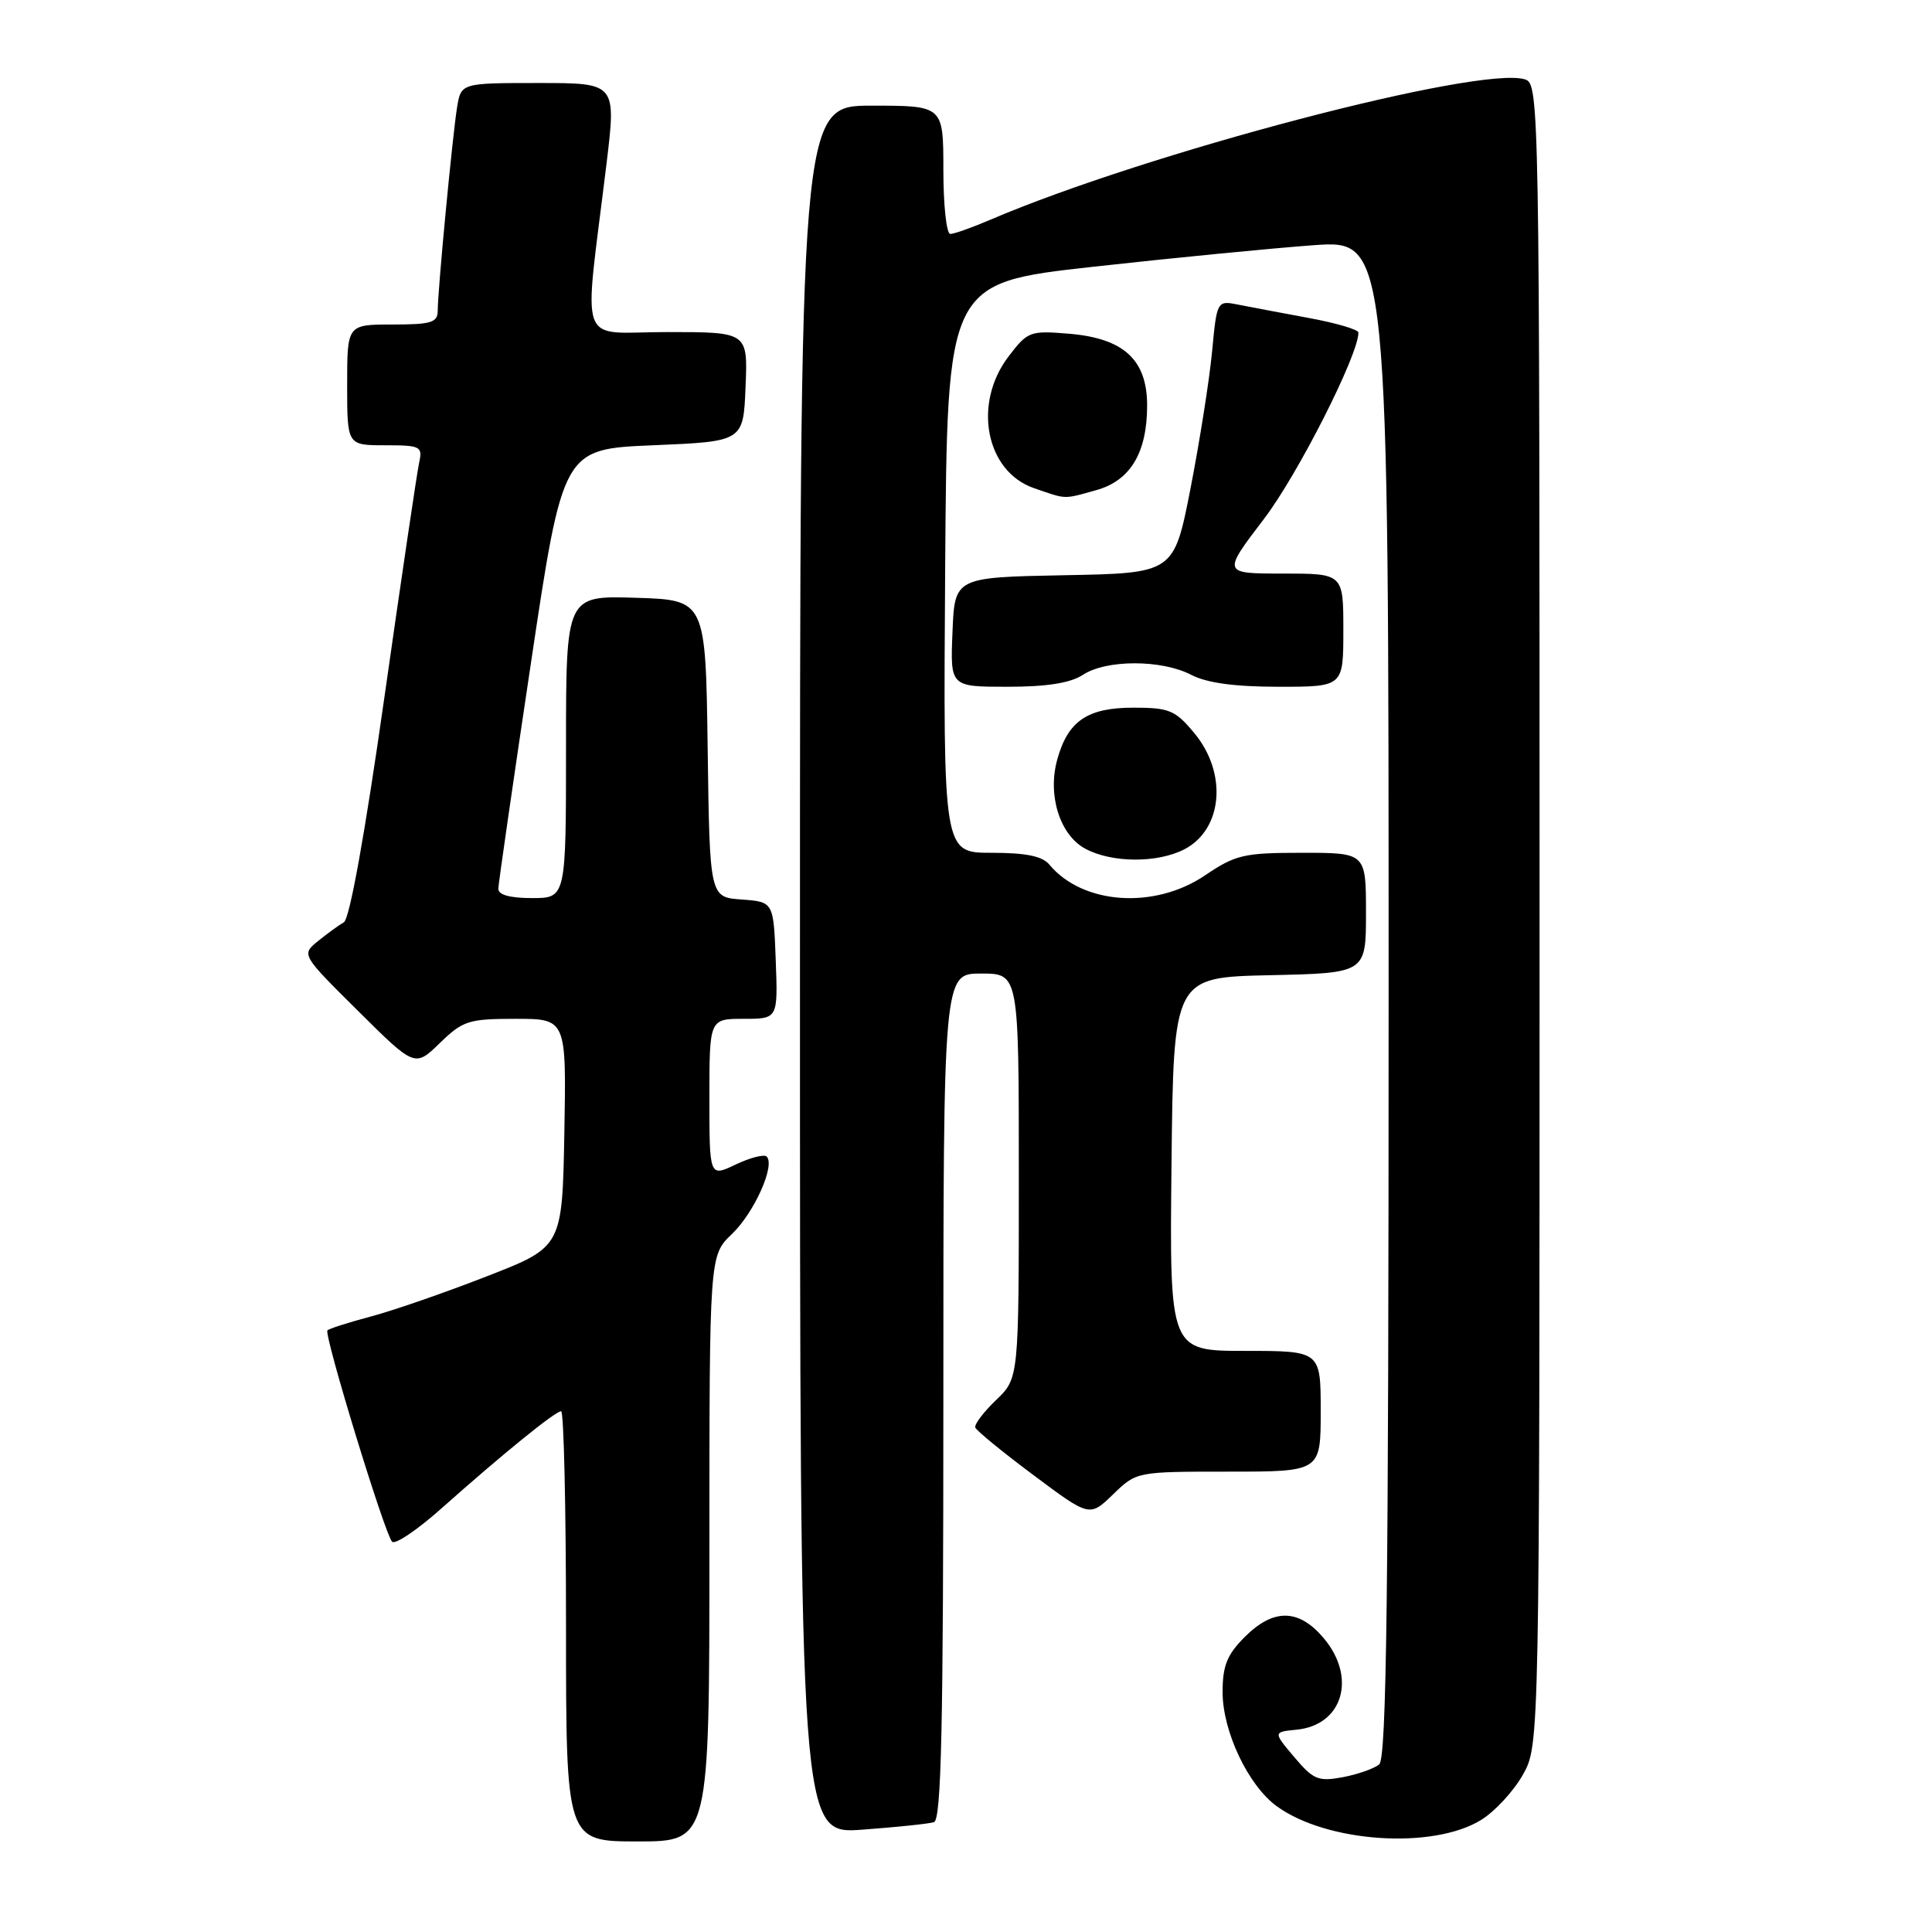 <?xml version="1.0" encoding="UTF-8" standalone="no"?>
<!DOCTYPE svg PUBLIC "-//W3C//DTD SVG 1.1//EN" "http://www.w3.org/Graphics/SVG/1.1/DTD/svg11.dtd" >
<svg xmlns="http://www.w3.org/2000/svg" xmlns:xlink="http://www.w3.org/1999/xlink" version="1.1" viewBox="0 0 256 256">
 <g >
 <path fill="currentColor"
d=" M 94.00 205.19 C 94.00 166.37 94.00 166.37 96.98 163.52 C 99.94 160.68 102.75 154.42 101.59 153.25 C 101.25 152.92 99.41 153.39 97.49 154.30 C 94.00 155.97 94.00 155.97 94.00 145.48 C 94.00 135.00 94.00 135.00 98.54 135.00 C 103.08 135.00 103.08 135.00 102.79 127.25 C 102.50 119.50 102.50 119.50 98.27 119.19 C 94.04 118.89 94.04 118.89 93.77 99.19 C 93.50 79.50 93.50 79.50 84.25 79.21 C 75.00 78.92 75.00 78.92 75.00 98.96 C 75.00 119.00 75.00 119.00 70.50 119.00 C 67.55 119.00 66.01 118.57 66.03 117.75 C 66.05 117.06 67.98 103.68 70.33 88.00 C 74.59 59.50 74.59 59.50 86.54 59.00 C 98.50 58.50 98.50 58.50 98.79 51.25 C 99.09 44.00 99.09 44.00 88.41 44.00 C 76.33 44.00 77.32 46.73 80.36 21.75 C 81.66 11.00 81.66 11.00 71.38 11.00 C 61.09 11.00 61.09 11.00 60.56 14.25 C 59.95 18.05 58.00 38.51 58.00 41.17 C 58.00 42.74 57.14 43.00 52.00 43.00 C 46.00 43.00 46.00 43.00 46.00 51.00 C 46.00 59.00 46.00 59.00 51.02 59.00 C 55.70 59.00 56.01 59.15 55.55 61.25 C 55.27 62.49 53.19 76.55 50.92 92.50 C 48.35 110.56 46.33 121.77 45.56 122.21 C 44.88 122.60 43.33 123.73 42.12 124.71 C 39.93 126.50 39.93 126.50 47.45 133.96 C 54.97 141.42 54.97 141.42 58.28 138.21 C 61.34 135.24 62.10 135.00 68.32 135.00 C 75.05 135.00 75.05 135.00 74.78 150.11 C 74.50 165.23 74.50 165.23 64.50 169.12 C 59.00 171.27 52.09 173.66 49.15 174.44 C 46.21 175.22 43.62 176.05 43.39 176.28 C 42.88 176.79 50.95 203.19 51.95 204.28 C 52.35 204.72 55.34 202.69 58.60 199.78 C 66.64 192.63 73.57 187.00 74.35 187.00 C 74.71 187.00 75.00 199.82 75.00 215.50 C 75.00 244.00 75.00 244.00 84.50 244.00 C 94.00 244.00 94.00 244.00 94.00 205.19 Z  M 196.26 241.15 C 198.09 240.02 200.57 237.33 201.79 235.16 C 204.00 231.23 204.00 231.23 204.00 121.18 C 204.00 13.49 203.96 11.12 202.08 10.52 C 196.14 8.64 151.92 20.25 131.17 29.14 C 128.78 30.16 126.42 31.00 125.92 31.00 C 125.41 31.00 125.00 27.18 125.00 22.50 C 125.00 14.00 125.00 14.00 115.50 14.00 C 106.00 14.00 106.00 14.00 106.00 128.52 C 106.00 243.05 106.00 243.05 114.25 242.44 C 118.79 242.11 123.06 241.66 123.75 241.45 C 124.73 241.15 125.00 228.98 125.00 185.03 C 125.00 129.00 125.00 129.00 130.00 129.00 C 135.00 129.00 135.00 129.00 135.00 155.81 C 135.00 182.63 135.00 182.63 131.98 185.52 C 130.33 187.10 129.09 188.74 129.23 189.15 C 129.38 189.57 132.85 192.41 136.94 195.46 C 144.38 201.02 144.38 201.02 147.49 198.01 C 150.60 195.00 150.60 195.00 162.80 195.00 C 175.00 195.00 175.00 195.00 175.00 187.00 C 175.00 179.00 175.00 179.00 164.98 179.00 C 154.97 179.00 154.97 179.00 155.23 154.25 C 155.50 129.50 155.50 129.50 168.25 129.22 C 181.00 128.94 181.00 128.94 181.00 120.97 C 181.00 113.00 181.00 113.00 172.55 113.00 C 164.82 113.00 163.72 113.25 159.66 116.00 C 152.95 120.53 143.45 119.86 139.05 114.57 C 138.12 113.44 135.94 113.00 131.37 113.00 C 124.98 113.00 124.98 113.00 125.24 75.25 C 125.50 37.50 125.50 37.50 144.82 35.35 C 155.45 34.17 168.61 32.89 174.07 32.49 C 184.00 31.78 184.00 31.78 184.00 132.27 C 184.00 211.44 183.73 232.97 182.75 233.79 C 182.06 234.36 179.88 235.12 177.91 235.49 C 174.68 236.09 174.03 235.82 171.50 232.83 C 168.69 229.50 168.69 229.50 171.83 229.19 C 177.93 228.58 179.79 222.28 175.41 217.08 C 172.10 213.14 168.75 213.09 164.92 216.92 C 162.59 219.26 162.00 220.72 162.00 224.21 C 162.00 229.42 165.39 236.58 169.17 239.33 C 175.80 244.16 189.86 245.10 196.26 241.15 Z  M 156.93 112.54 C 162.04 109.89 162.67 102.42 158.22 97.10 C 155.72 94.10 154.92 93.77 150.18 93.77 C 144.08 93.77 141.50 95.53 140.09 100.65 C 138.78 105.37 140.43 110.63 143.79 112.45 C 147.30 114.35 153.34 114.39 156.93 112.54 Z  M 143.49 89.42 C 146.59 87.38 153.91 87.38 157.84 89.42 C 159.93 90.50 163.61 91.00 169.45 91.00 C 178.00 91.00 178.00 91.00 178.00 83.50 C 178.00 76.00 178.00 76.00 169.98 76.00 C 161.96 76.00 161.96 76.00 167.49 68.75 C 171.99 62.84 180.00 47.04 180.00 44.07 C 180.00 43.67 177.08 42.81 173.51 42.15 C 169.94 41.49 165.72 40.69 164.14 40.38 C 161.25 39.80 161.25 39.80 160.60 46.65 C 160.24 50.42 158.95 58.55 157.75 64.72 C 155.55 75.95 155.55 75.95 141.03 76.22 C 126.50 76.50 126.50 76.50 126.21 83.75 C 125.91 91.00 125.91 91.00 133.49 91.00 C 138.72 91.00 141.82 90.51 143.49 89.42 Z  M 145.25 64.95 C 149.78 63.69 152.00 60.00 152.00 53.72 C 152.00 47.67 148.90 44.82 141.64 44.22 C 136.48 43.79 136.17 43.91 133.64 47.23 C 128.86 53.49 130.61 62.49 137.03 64.69 C 141.39 66.19 140.83 66.18 145.25 64.95 Z "/>
</g>
</svg>